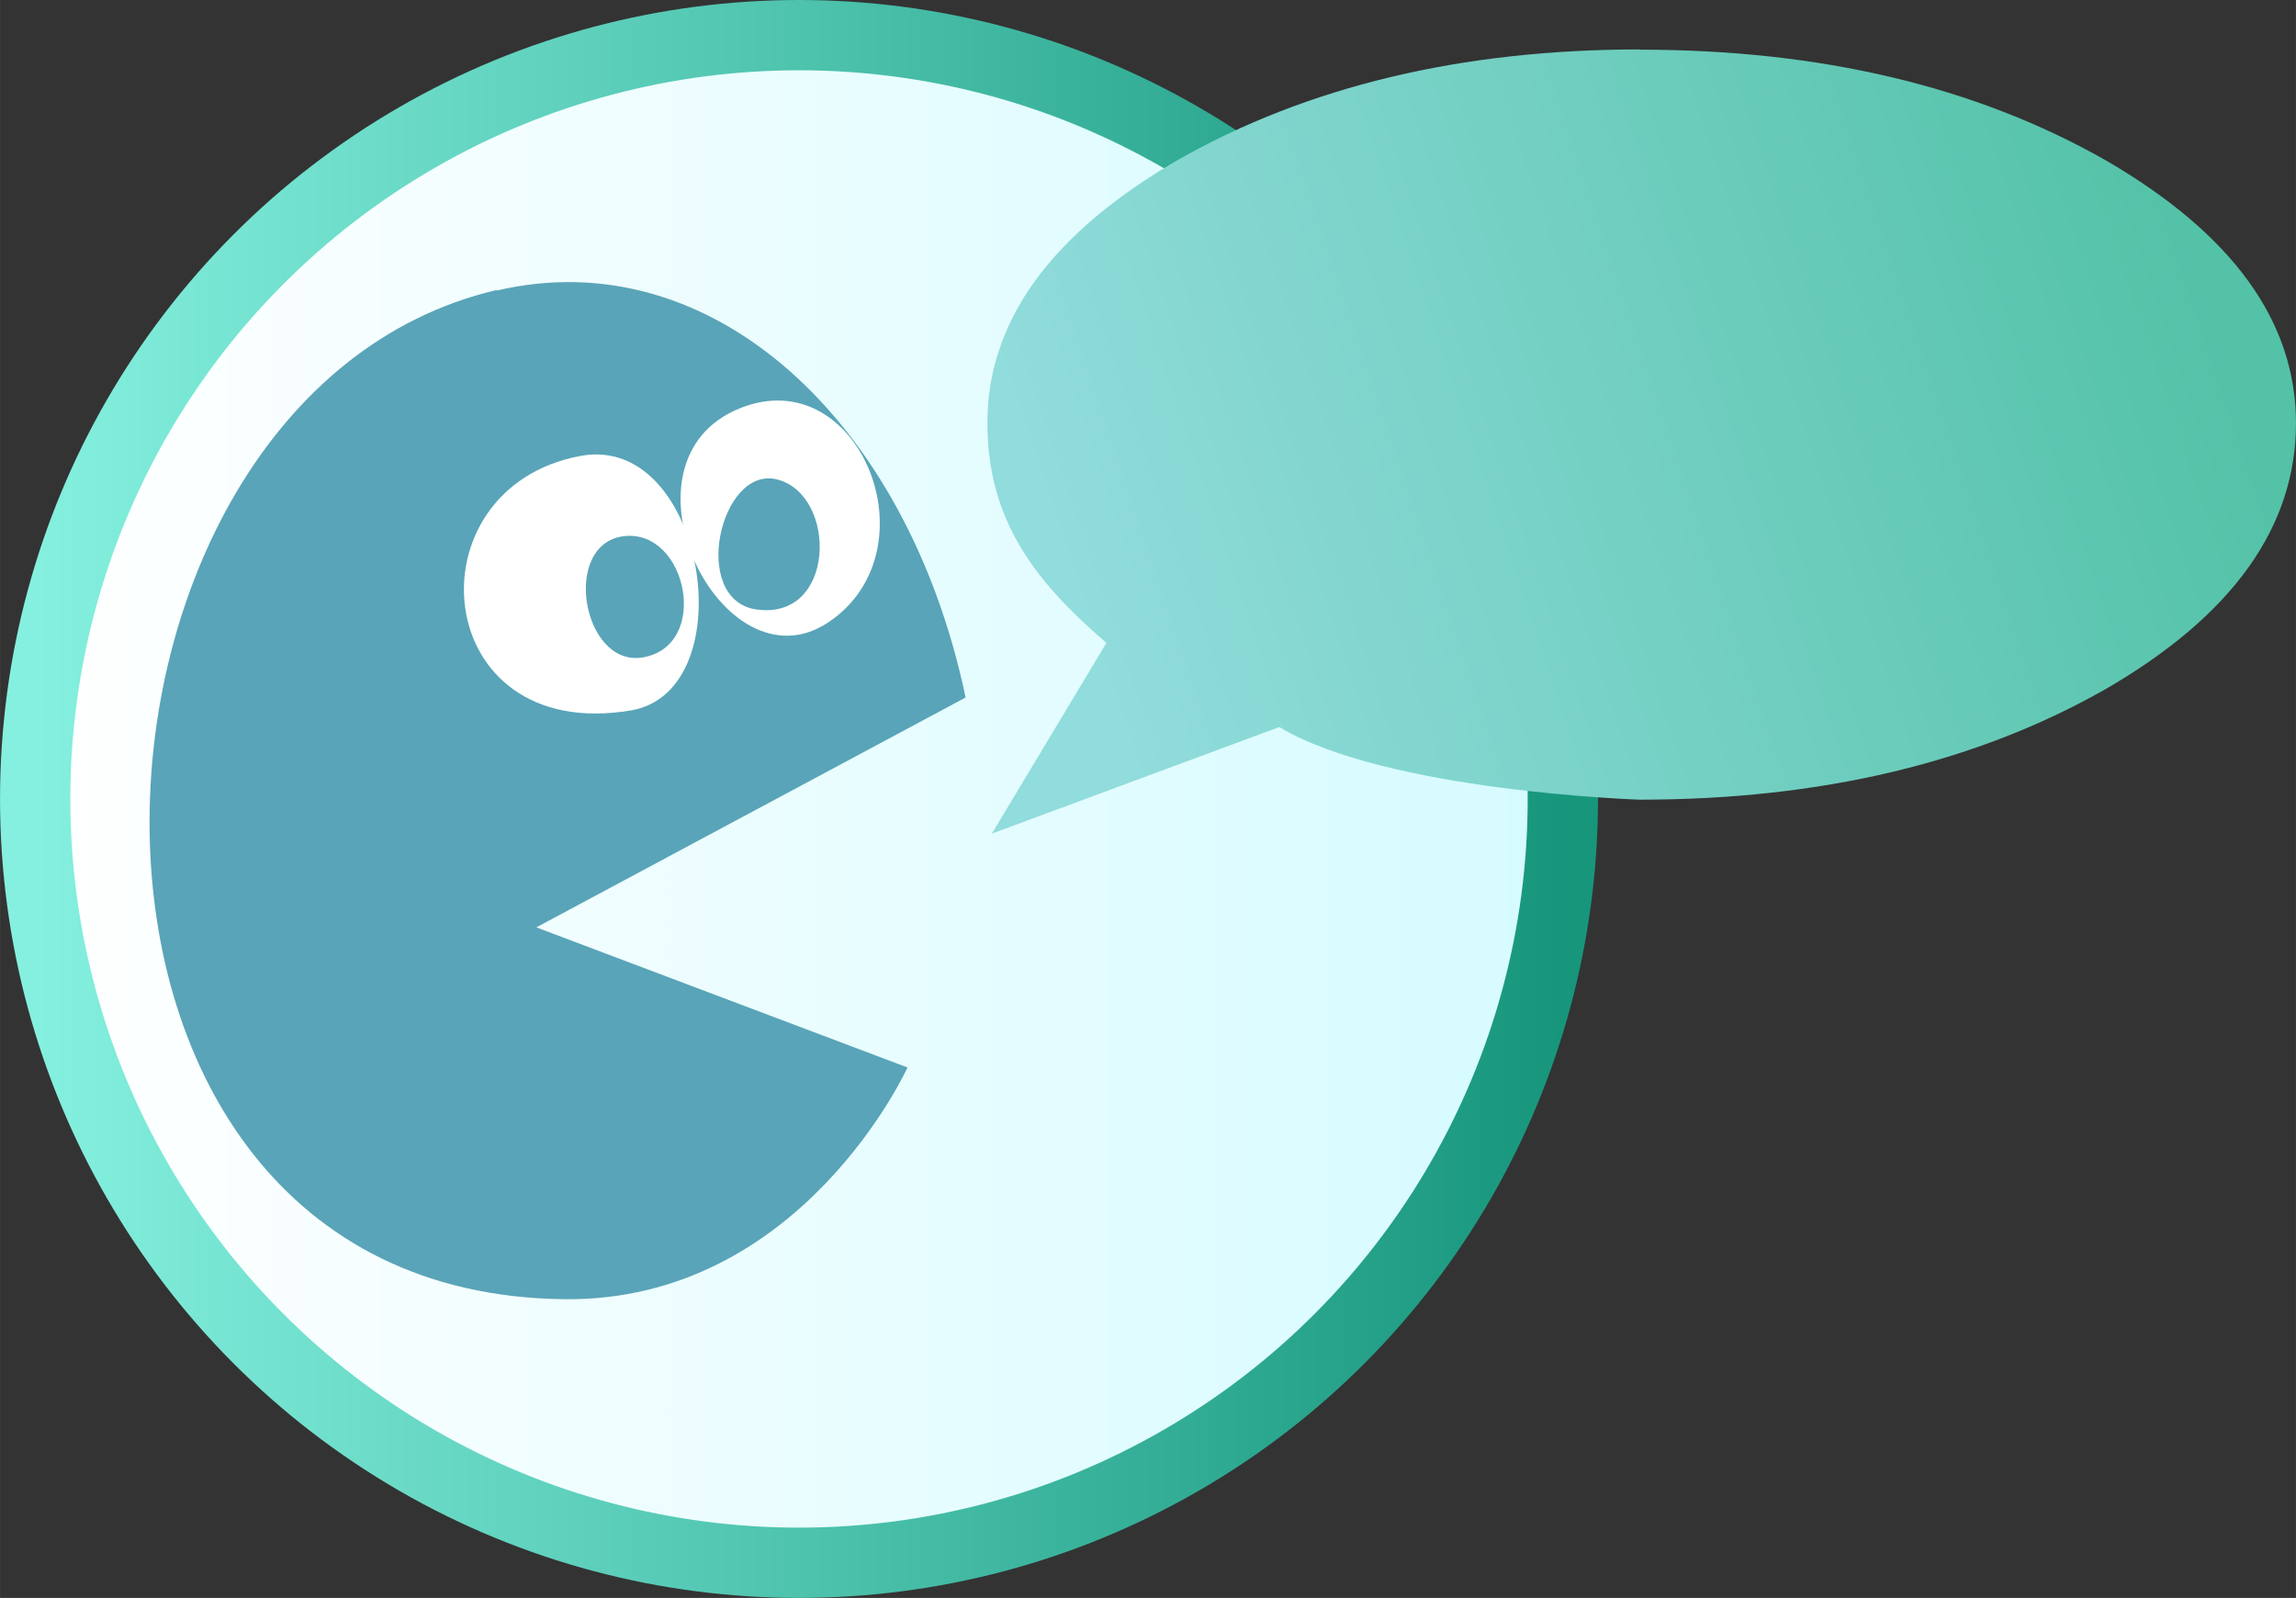 <svg xmlns="http://www.w3.org/2000/svg" width="37.036" height="25.776" viewBox="0 0 9.799 6.82" xmlns:v="https://vecta.io/nano"><rect x="0" y="0" width="9.799" height="6.82" fill="#333333" stroke="none"/><defs><linearGradient id="A" x1="89.91" y1="135.362" x2="96.43" y2="135.362" gradientUnits="userSpaceOnUse"><stop offset="0" stop-color="#fff"/><stop offset="1" stop-color="#d5fbff"/></linearGradient><linearGradient id="B" x1="89.91" y1="135.362" x2="96.43" y2="135.362" gradientUnits="userSpaceOnUse"><stop offset="0" stop-color="#85f0df"/><stop offset="1" stop-color="#17967c"/></linearGradient><linearGradient id="C" gradientTransform="matrix(-0.002,-0.003,0.002,-0.001,96.774,133.993)" x1="-339.246" y1="1009.728" x2="477.689" y2="-910.07" gradientUnits="userSpaceOnUse" spreadMethod="pad"><stop offset="0" stop-color="#53c2a7"/><stop offset="1" stop-color="#91dcdc"/></linearGradient></defs><g transform="translate(-89.76 -131.952)"><circle r="3.26" cx="93.17" cy="135.362" fill="url(#A)" stroke="url(#B)" stroke-width=".3" paint-order="markers fill stroke"/><path d="M91.879 133.19c-1.938.454-2.106 4.28.288 4.307 1.012.012 1.466-.989 1.466-.989l-1.584-.598 1.832-.981c-.246-1.176-1.08-1.953-2.001-1.737z" fill="#59a4b8"/><g fill="#fff"><path d="M92.453 134.984c-.862.146-.953-.949-.216-1.086.534-.1.705 1.003.216 1.086z"/><path d="M93.297 134.607c-.455.307-.943-.688-.378-.913.509-.204.834.605.378.913z"/></g><path d="M93.079 133.999c-.245-.066-.376.512-.092.554.341.05.348-.486.092-.554z" fill="#59a4b8"/><path d="M96.758 132.164c.772 0 1.434.157 1.987.471.542.314.814.688.814 1.123 0 .443-.271.822-.814 1.136-.553.314-1.215.471-1.987.471 0 0-1.081-.035-1.538-.31l-1.227.455.489-.814c-.294-.254-.508-.514-.508-.939 0-.434.271-.808.814-1.123.553-.314 1.21-.471 1.971-.471" fill="url(#C)" fill-rule="evenodd"/><path d="M92.427 134.24c-.274.027-.183.56.075.518.291-.048.192-.544-.075-.518z" fill="#59a4b8"/></g></svg>